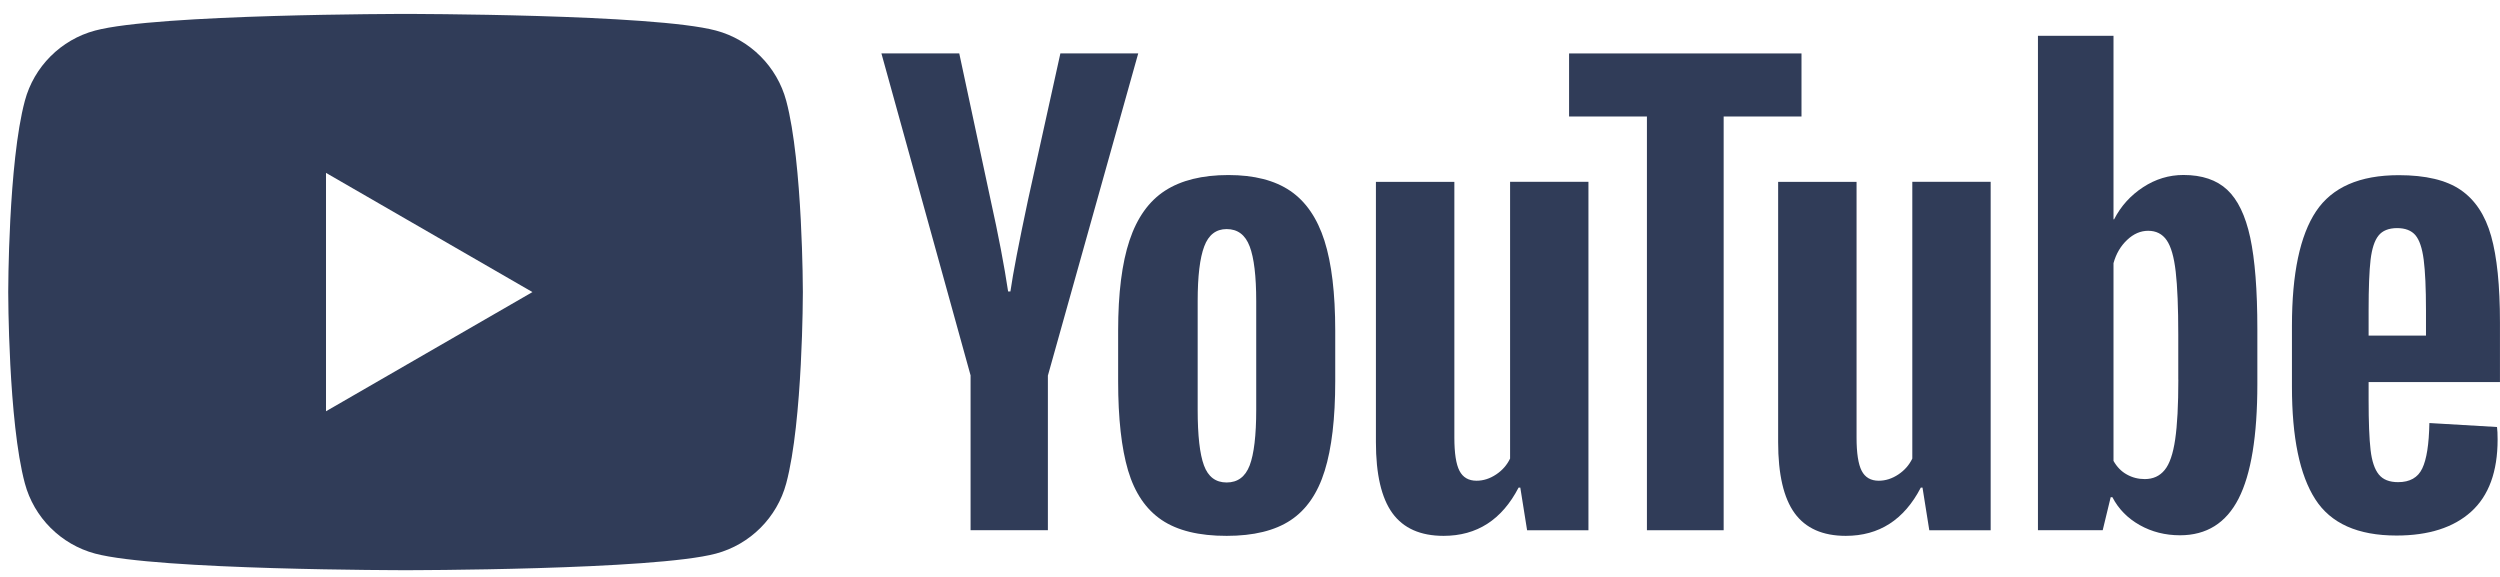 <svg width="117" height="27" viewBox="0 0 117 27" fill="none" xmlns="http://www.w3.org/2000/svg">
<path fill-rule="evenodd" clip-rule="evenodd" d="M33.508 1.43C35.109 1.858 36.367 3.117 36.796 4.718C37.571 7.617 37.574 13.669 37.574 13.669C37.574 13.669 37.574 19.721 36.796 22.62C36.367 24.221 35.109 25.479 33.508 25.908C30.609 26.685 18.979 26.685 18.979 26.685C18.979 26.685 7.35 26.685 4.451 25.908C2.85 25.479 1.591 24.221 1.163 22.62C0.385 19.721 0.385 13.669 0.385 13.669C0.385 13.669 0.385 7.617 1.163 4.718C1.591 3.117 2.85 1.858 4.451 1.43C7.35 0.652 18.979 0.652 18.979 0.652C18.979 0.652 30.609 0.652 33.508 1.43ZM24.918 13.669L15.257 19.247V8.091L24.918 13.669Z" fill="#303C58"/>
<path d="M45.426 17.578L41.25 2.499H44.893L46.356 9.334C46.73 11.018 47.002 12.454 47.18 13.642H47.287C47.409 12.79 47.685 11.364 48.111 9.359L49.626 2.499H53.269L49.041 17.578V24.812H45.423V17.578H45.426Z" fill="#303C58"/>
<path d="M54.365 24.334C53.63 23.838 53.106 23.067 52.794 22.02C52.485 20.973 52.329 19.583 52.329 17.844V15.478C52.329 13.724 52.507 12.313 52.862 11.25C53.217 10.188 53.771 9.411 54.524 8.924C55.277 8.437 56.266 8.192 57.49 8.192C58.696 8.192 59.661 8.44 60.389 8.936C61.115 9.432 61.647 10.21 61.984 11.263C62.321 12.319 62.489 13.724 62.489 15.478V17.844C62.489 19.583 62.324 20.979 61.996 22.032C61.669 23.088 61.136 23.86 60.401 24.346C59.667 24.833 58.669 25.078 57.411 25.078C56.113 25.081 55.099 24.83 54.365 24.334ZM58.485 21.781C58.687 21.248 58.791 20.382 58.791 19.176V14.097C58.791 12.928 58.69 12.071 58.485 11.532C58.28 10.99 57.922 10.721 57.407 10.721C56.912 10.721 56.56 10.99 56.358 11.532C56.153 12.074 56.051 12.928 56.051 14.097V19.176C56.051 20.382 56.149 21.252 56.345 21.781C56.541 22.314 56.893 22.58 57.407 22.58C57.922 22.58 58.28 22.314 58.485 21.781Z" fill="#303C58"/>
<path d="M74.339 24.815H71.468L71.15 22.819H71.07C70.289 24.325 69.12 25.078 67.559 25.078C66.478 25.078 65.679 24.723 65.165 24.016C64.65 23.306 64.393 22.198 64.393 20.692V8.511H68.064V20.477C68.064 21.206 68.143 21.723 68.303 22.033C68.462 22.342 68.728 22.498 69.102 22.498C69.42 22.498 69.726 22.4 70.02 22.204C70.314 22.008 70.528 21.76 70.672 21.46V8.508H74.339V24.815Z" fill="#303C58"/>
<path d="M84.31 5.452H80.667V24.815H77.076V5.452H73.433V2.501H84.31V5.452Z" fill="#303C58"/>
<path d="M93.163 24.815H90.291L89.973 22.819H89.894C89.113 24.325 87.944 25.078 86.382 25.078C85.302 25.078 84.503 24.723 83.988 24.016C83.474 23.306 83.217 22.198 83.217 20.692V8.511H86.887V20.477C86.887 21.206 86.967 21.723 87.126 22.033C87.285 22.342 87.552 22.498 87.925 22.498C88.243 22.498 88.549 22.4 88.844 22.204C89.137 22.008 89.352 21.76 89.496 21.46V8.508H93.163V24.815Z" fill="#303C58"/>
<path d="M105.31 11.116C105.087 10.087 104.728 9.344 104.233 8.881C103.737 8.419 103.054 8.189 102.185 8.189C101.511 8.189 100.881 8.379 100.296 8.762C99.711 9.145 99.258 9.644 98.94 10.265H98.912V1.675H95.376V24.812H98.407L98.78 23.269H98.86C99.145 23.82 99.57 24.252 100.137 24.573C100.703 24.892 101.334 25.051 102.025 25.051C103.265 25.051 104.181 24.479 104.765 23.337C105.35 22.192 105.644 20.407 105.644 17.976V15.396C105.644 13.574 105.531 12.145 105.31 11.116ZM101.946 17.768C101.946 18.956 101.897 19.887 101.799 20.56C101.701 21.233 101.539 21.714 101.306 21.996C101.076 22.28 100.764 22.421 100.375 22.421C100.072 22.421 99.794 22.351 99.537 22.207C99.279 22.066 99.071 21.852 98.912 21.57V12.316C99.034 11.872 99.249 11.511 99.552 11.226C99.852 10.941 100.183 10.801 100.535 10.801C100.908 10.801 101.196 10.948 101.398 11.239C101.603 11.532 101.744 12.022 101.823 12.714C101.903 13.406 101.943 14.389 101.943 15.665V17.768H101.946Z" fill="#303C58"/>
<path d="M110.851 18.708C110.851 19.755 110.882 20.538 110.943 21.062C111.004 21.585 111.133 21.965 111.329 22.207C111.524 22.446 111.824 22.565 112.232 22.565C112.78 22.565 113.159 22.351 113.361 21.925C113.566 21.5 113.677 20.79 113.695 19.798L116.86 19.984C116.879 20.125 116.888 20.321 116.888 20.569C116.888 22.075 116.474 23.202 115.651 23.946C114.828 24.69 113.661 25.063 112.155 25.063C110.346 25.063 109.078 24.497 108.353 23.361C107.624 22.225 107.263 20.471 107.263 18.096V15.249C107.263 12.803 107.64 11.015 108.393 9.888C109.146 8.762 110.435 8.198 112.262 8.198C113.52 8.198 114.488 8.428 115.161 8.89C115.835 9.353 116.309 10.069 116.585 11.046C116.86 12.022 116.998 13.369 116.998 15.089V17.881H110.851V18.708ZM111.316 11.024C111.129 11.254 111.007 11.63 110.943 12.154C110.882 12.677 110.851 13.47 110.851 14.535V15.705H113.536V14.535C113.536 13.488 113.499 12.695 113.429 12.154C113.358 11.612 113.23 11.232 113.043 11.009C112.856 10.788 112.568 10.675 112.18 10.675C111.788 10.678 111.5 10.794 111.316 11.024Z" fill="#303C58"/>
</svg>
